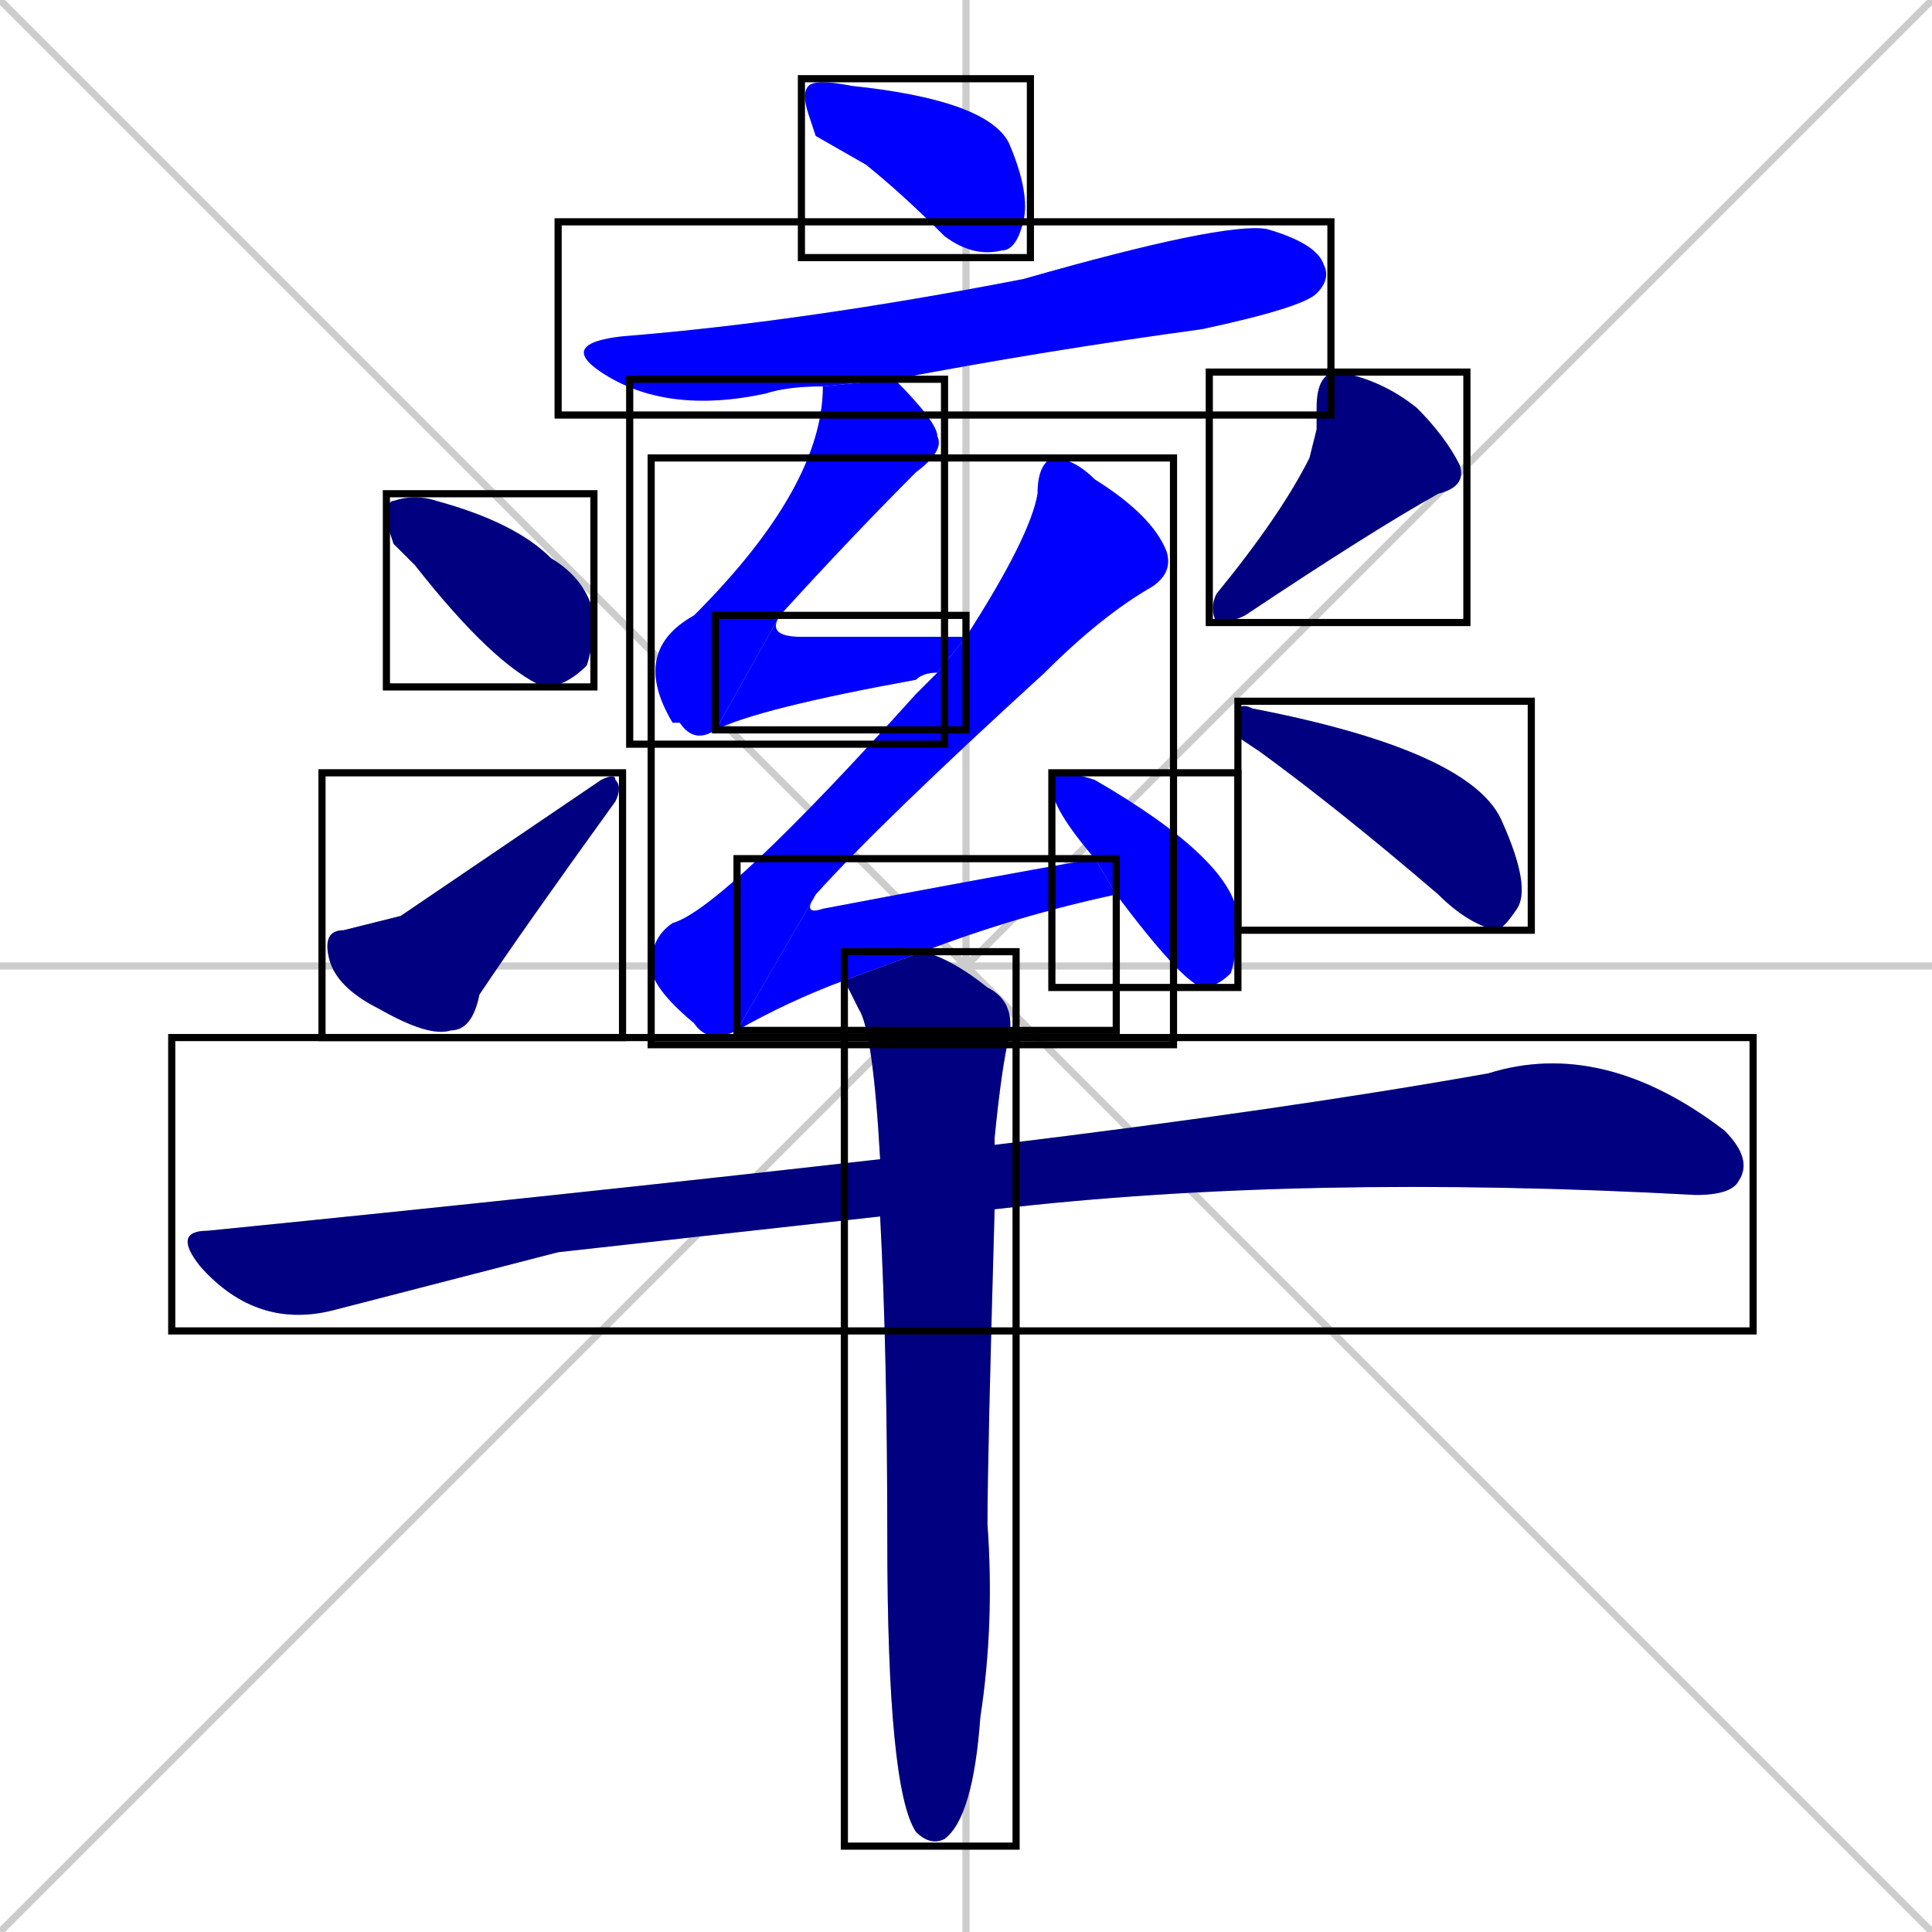 <svg xmlns="http://www.w3.org/2000/svg" xmlns:xlink="http://www.w3.org/1999/xlink" width="270" height="270"><defs><clipPath id="clip-mask-1"><use xlink:href="#rect-1" /></clipPath><clipPath id="clip-mask-2"><use xlink:href="#rect-2" /></clipPath><clipPath id="clip-mask-3"><use xlink:href="#rect-3" /></clipPath><clipPath id="clip-mask-4"><use xlink:href="#rect-4" /></clipPath><clipPath id="clip-mask-5"><use xlink:href="#rect-5" /></clipPath><clipPath id="clip-mask-6"><use xlink:href="#rect-6" /></clipPath><clipPath id="clip-mask-7"><use xlink:href="#rect-7" /></clipPath><clipPath id="clip-mask-8"><use xlink:href="#rect-8" /></clipPath><clipPath id="clip-mask-9"><use xlink:href="#rect-9" /></clipPath><clipPath id="clip-mask-10"><use xlink:href="#rect-10" /></clipPath><clipPath id="clip-mask-11"><use xlink:href="#rect-11" /></clipPath><clipPath id="clip-mask-12"><use xlink:href="#rect-12" /></clipPath><clipPath id="clip-mask-13"><use xlink:href="#rect-13" /></clipPath></defs><path d="M 0 0 L 270 270 M 270 0 L 0 270 M 135 0 L 135 270 M 0 135 L 270 135" stroke="#CCCCCC" /><path d="M 114 19 L 113 16 Q 112 13 113 12 Q 114 11 119 12 Q 138 14 141 20 Q 144 27 143 31 Q 142 35 140 35 Q 136 36 132 33 Q 126 27 121 23" fill="#CCCCCC"/><path d="M 115 54 Q 110 54 107 55 Q 93 58 84 52 Q 78 48 87 47 Q 112 45 143 39 Q 171 31 177 32 Q 184 34 185 37 Q 186 39 184 41 Q 182 43 168 46 Q 146 49 125 53" fill="#CCCCCC"/><path d="M 100 102 Q 97 104 95 101 L 94 101 Q 88 91 97 86 Q 115 68 115 54 L 125 53 Q 131 59 131 61 Q 132 63 128 66 Q 119 75 109 86" fill="#CCCCCC"/><path d="M 131 94 Q 129 94 128 95 Q 106 99 100 102 L 109 86 Q 107 89 112 89 Q 122 89 135 89" fill="#CCCCCC"/><path d="M 103 144 Q 99 146 97 143 Q 91 138 91 135 Q 91 131 94 129 Q 101 127 128 97 Q 130 95 131 94 L 135 89 Q 144 75 145 69 Q 145 65 147 64 Q 150 64 153 67 Q 161 72 163 77 Q 164 80 161 82 Q 154 86 146 94 Q 123 115 114 125" fill="#CCCCCC"/><path d="M 118 137 Q 110 140 103 144 L 114 125 Q 112 128 115 127 Q 136 123 153 120 L 156 125 Q 142 128 129 133" fill="#CCCCCC"/><path d="M 153 120 Q 147 113 147 110 Q 147 108 148 108 Q 150 108 153 109 Q 172 120 173 128 Q 173 133 172 136 Q 170 138 168 138 Q 165 137 156 125" fill="#CCCCCC"/><path d="M 55 76 L 54 73 Q 54 70 55 70 Q 58 69 61 70 Q 72 73 77 78 Q 82 81 83 86 Q 83 90 82 93 Q 79 96 76 96 Q 69 93 58 79" fill="#CCCCCC"/><path d="M 56 128 L 84 109 Q 86 108 86 109 Q 87 110 86 112 Q 73 130 67 139 Q 66 144 63 144 Q 60 145 53 141 Q 47 138 46 134 Q 45 130 48 130" fill="#CCCCCC"/><path d="M 184 60 L 184 57 Q 184 52 187 52 Q 193 53 198 57 Q 202 61 204 65 Q 205 68 201 69 Q 192 74 174 86 Q 172 87 170 87 Q 169 85 170 83 Q 179 72 183 64" fill="#CCCCCC"/><path d="M 173 103 L 173 100 Q 173 98 175 99 Q 206 105 210 115 Q 214 124 212 127 Q 210 130 209 130 Q 205 129 201 125 Q 187 113 176 105" fill="#CCCCCC"/><path d="M 78 175 L 47 183 Q 36 186 28 177 Q 24 172 29 172 Q 79 167 123 162 L 139 160 Q 180 155 208 150 Q 224 145 241 158 Q 245 162 243 165 Q 242 167 237 167 Q 182 164 139 169 L 123 170" fill="#CCCCCC"/><path d="M 123 162 Q 122 144 120 141 Q 119 139 118 137 L 129 133 Q 133 134 138 138 Q 142 140 141 145 Q 140 149 139 159 Q 139 160 139 160 L 139 169 Q 138 204 138 213 Q 139 227 137 240 Q 136 254 132 257 Q 130 258 128 256 Q 124 250 124 215 Q 124 189 123 170" fill="#CCCCCC"/><path d="M 114 19 L 113 16 Q 112 13 113 12 Q 114 11 119 12 Q 138 14 141 20 Q 144 27 143 31 Q 142 35 140 35 Q 136 36 132 33 Q 126 27 121 23" fill="#0000ff" clip-path="url(#clip-mask-1)" /><path d="M 115 54 Q 110 54 107 55 Q 93 58 84 52 Q 78 48 87 47 Q 112 45 143 39 Q 171 31 177 32 Q 184 34 185 37 Q 186 39 184 41 Q 182 43 168 46 Q 146 49 125 53" fill="#0000ff" clip-path="url(#clip-mask-2)" /><path d="M 100 102 Q 97 104 95 101 L 94 101 Q 88 91 97 86 Q 115 68 115 54 L 125 53 Q 131 59 131 61 Q 132 63 128 66 Q 119 75 109 86" fill="#0000ff" clip-path="url(#clip-mask-3)" /><path d="M 131 94 Q 129 94 128 95 Q 106 99 100 102 L 109 86 Q 107 89 112 89 Q 122 89 135 89" fill="#0000ff" clip-path="url(#clip-mask-4)" /><path d="M 103 144 Q 99 146 97 143 Q 91 138 91 135 Q 91 131 94 129 Q 101 127 128 97 Q 130 95 131 94 L 135 89 Q 144 75 145 69 Q 145 65 147 64 Q 150 64 153 67 Q 161 72 163 77 Q 164 80 161 82 Q 154 86 146 94 Q 123 115 114 125" fill="#0000ff" clip-path="url(#clip-mask-5)" /><path d="M 118 137 Q 110 140 103 144 L 114 125 Q 112 128 115 127 Q 136 123 153 120 L 156 125 Q 142 128 129 133" fill="#0000ff" clip-path="url(#clip-mask-6)" /><path d="M 153 120 Q 147 113 147 110 Q 147 108 148 108 Q 150 108 153 109 Q 172 120 173 128 Q 173 133 172 136 Q 170 138 168 138 Q 165 137 156 125" fill="#0000ff" clip-path="url(#clip-mask-7)" /><path d="M 55 76 L 54 73 Q 54 70 55 70 Q 58 69 61 70 Q 72 73 77 78 Q 82 81 83 86 Q 83 90 82 93 Q 79 96 76 96 Q 69 93 58 79" fill="#000080" clip-path="url(#clip-mask-8)" /><path d="M 56 128 L 84 109 Q 86 108 86 109 Q 87 110 86 112 Q 73 130 67 139 Q 66 144 63 144 Q 60 145 53 141 Q 47 138 46 134 Q 45 130 48 130" fill="#000080" clip-path="url(#clip-mask-9)" /><path d="M 184 60 L 184 57 Q 184 52 187 52 Q 193 53 198 57 Q 202 61 204 65 Q 205 68 201 69 Q 192 74 174 86 Q 172 87 170 87 Q 169 85 170 83 Q 179 72 183 64" fill="#000080" clip-path="url(#clip-mask-10)" /><path d="M 173 103 L 173 100 Q 173 98 175 99 Q 206 105 210 115 Q 214 124 212 127 Q 210 130 209 130 Q 205 129 201 125 Q 187 113 176 105" fill="#000080" clip-path="url(#clip-mask-11)" /><path d="M 78 175 L 47 183 Q 36 186 28 177 Q 24 172 29 172 Q 79 167 123 162 L 139 160 Q 180 155 208 150 Q 224 145 241 158 Q 245 162 243 165 Q 242 167 237 167 Q 182 164 139 169 L 123 170" fill="#000080" clip-path="url(#clip-mask-12)" /><path d="M 123 162 Q 122 144 120 141 Q 119 139 118 137 L 129 133 Q 133 134 138 138 Q 142 140 141 145 Q 140 149 139 159 Q 139 160 139 160 L 139 169 Q 138 204 138 213 Q 139 227 137 240 Q 136 254 132 257 Q 130 258 128 256 Q 124 250 124 215 Q 124 189 123 170" fill="#000080" clip-path="url(#clip-mask-13)" /><rect x="112" y="11" width="32" height="25" id="rect-1" fill="transparent" stroke="#000000"><animate attributeName="x" from="80" to="112" dur="0.119" begin="0; animate13.end + 1s" id="animate1" fill="freeze"/></rect><rect x="78" y="31" width="108" height="27" id="rect-2" fill="transparent" stroke="#000000"><set attributeName="x" to="-30" begin="0; animate13.end + 1s" /><animate attributeName="x" from="-30" to="78" dur="0.400" begin="animate1.end + 0.5" id="animate2" fill="freeze"/></rect><rect x="88" y="53" width="44" height="51" id="rect-3" fill="transparent" stroke="#000000"><set attributeName="y" to="2" begin="0; animate13.end + 1s" /><animate attributeName="y" from="2" to="53" dur="0.189" begin="animate2.end + 0.5" id="animate3" fill="freeze"/></rect><rect x="100" y="86" width="35" height="16" id="rect-4" fill="transparent" stroke="#000000"><set attributeName="x" to="65" begin="0; animate13.end + 1s" /><animate attributeName="x" from="65" to="100" dur="0.130" begin="animate3.end" id="animate4" fill="freeze"/></rect><rect x="91" y="64" width="73" height="82" id="rect-5" fill="transparent" stroke="#000000"><set attributeName="y" to="-18" begin="0; animate13.end + 1s" /><animate attributeName="y" from="-18" to="64" dur="0.304" begin="animate4.end + 0.5" id="animate5" fill="freeze"/></rect><rect x="103" y="120" width="53" height="24" id="rect-6" fill="transparent" stroke="#000000"><set attributeName="x" to="50" begin="0; animate13.end + 1s" /><animate attributeName="x" from="50" to="103" dur="0.196" begin="animate5.end" id="animate6" fill="freeze"/></rect><rect x="147" y="108" width="26" height="30" id="rect-7" fill="transparent" stroke="#000000"><set attributeName="y" to="78" begin="0; animate13.end + 1s" /><animate attributeName="y" from="78" to="108" dur="0.111" begin="animate6.end + 0.5" id="animate7" fill="freeze"/></rect><rect x="54" y="69" width="29" height="27" id="rect-8" fill="transparent" stroke="#000000"><set attributeName="x" to="25" begin="0; animate13.end + 1s" /><animate attributeName="x" from="25" to="54" dur="0.107" begin="animate7.end + 0.5" id="animate8" fill="freeze"/></rect><rect x="45" y="108" width="42" height="37" id="rect-9" fill="transparent" stroke="#000000"><set attributeName="x" to="3" begin="0; animate13.end + 1s" /><animate attributeName="x" from="3" to="45" dur="0.156" begin="animate8.end + 0.5" id="animate9" fill="freeze"/></rect><rect x="169" y="52" width="36" height="35" id="rect-10" fill="transparent" stroke="#000000"><set attributeName="y" to="17" begin="0; animate13.end + 1s" /><animate attributeName="y" from="17" to="52" dur="0.130" begin="animate9.end + 0.5" id="animate10" fill="freeze"/></rect><rect x="173" y="98" width="41" height="32" id="rect-11" fill="transparent" stroke="#000000"><set attributeName="x" to="132" begin="0; animate13.end + 1s" /><animate attributeName="x" from="132" to="173" dur="0.152" begin="animate10.end + 0.5" id="animate11" fill="freeze"/></rect><rect x="24" y="145" width="221" height="41" id="rect-12" fill="transparent" stroke="#000000"><set attributeName="x" to="-197" begin="0; animate13.end + 1s" /><animate attributeName="x" from="-197" to="24" dur="0.819" begin="animate11.end + 0.5" id="animate12" fill="freeze"/></rect><rect x="118" y="133" width="24" height="125" id="rect-13" fill="transparent" stroke="#000000"><set attributeName="y" to="8" begin="0; animate13.end + 1s" /><animate attributeName="y" from="8" to="133" dur="0.463" begin="animate12.end + 0.5" id="animate13" fill="freeze"/></rect></svg>